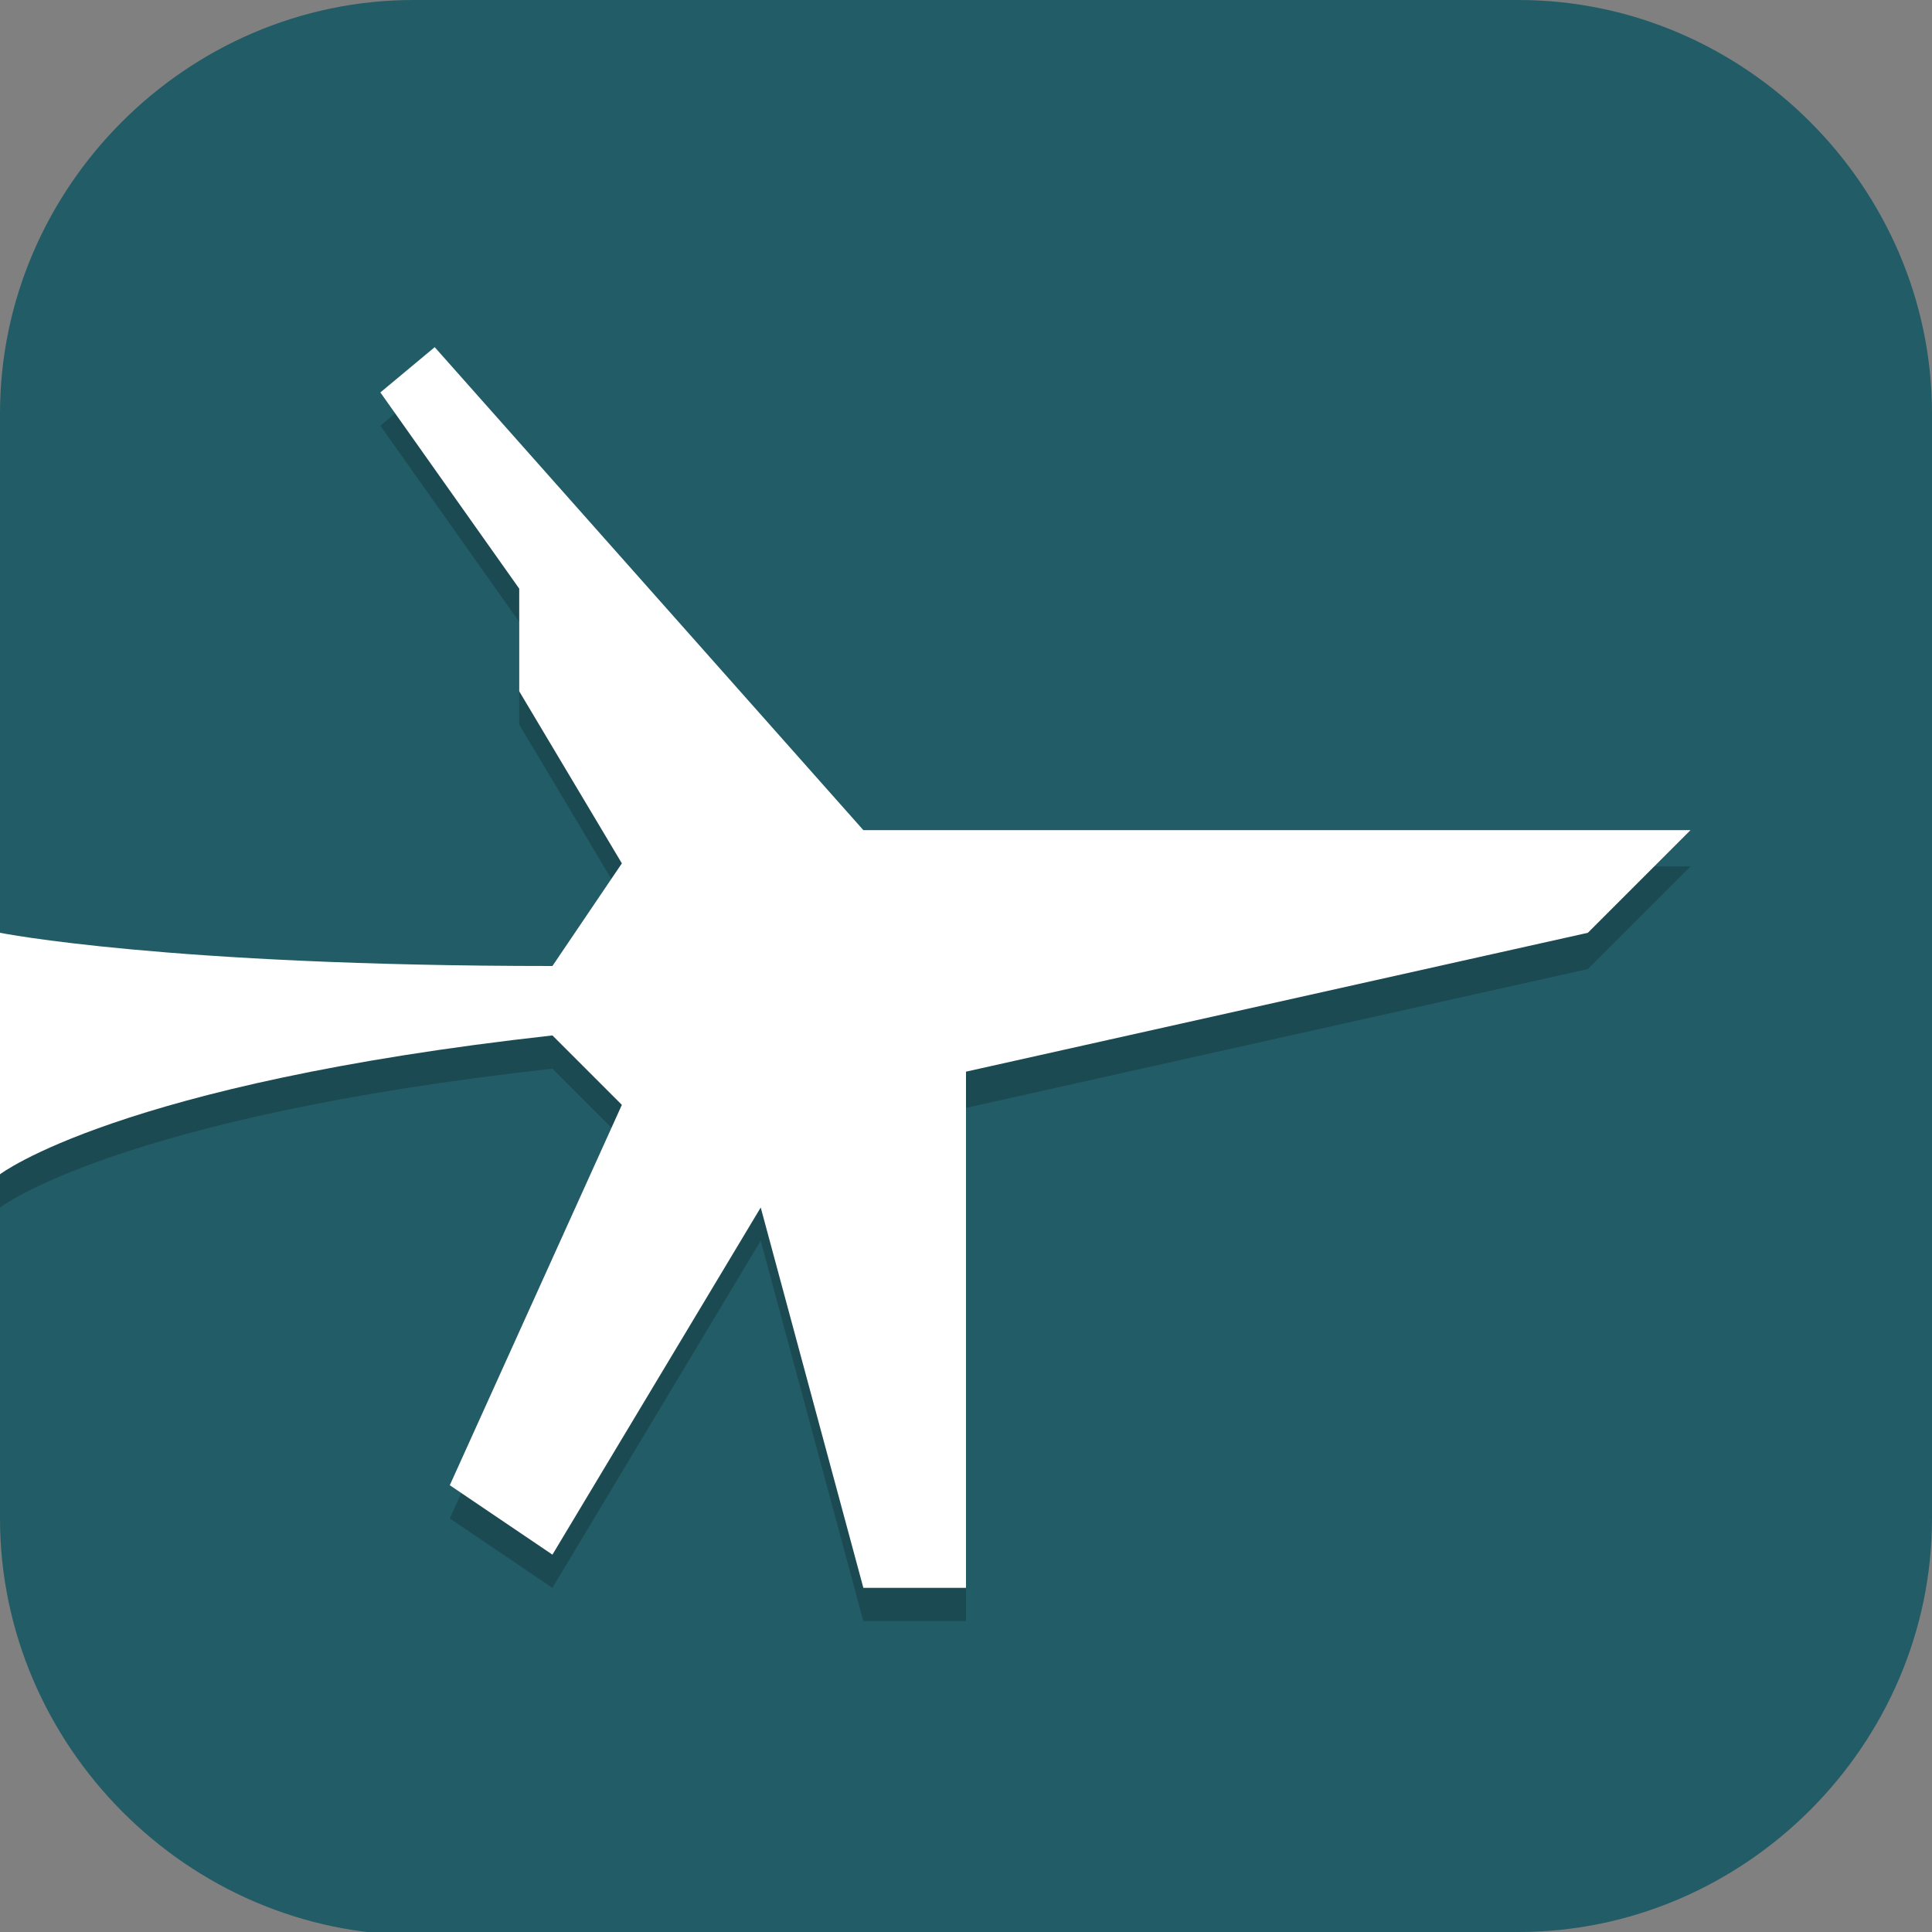 <?xml version="1.0" encoding="UTF-8"?>
<svg id="_图层_1" xmlns="http://www.w3.org/2000/svg" version="1.1" viewBox="0 0 64 64" width="16" height="16">
  <rect x="0" y="0" width="64" height="64" fill="#808080" stroke="none"/>
  <!-- Generator: Adobe Illustrator 29.0.1, SVG Export Plug-In . SVG Version: 2.1.0 Build 192)  -->
  <defs>
    <style>
      .st0, .st1, .st2 {
        isolation: isolate;
      }

      .st0, .st1, .st3 {
        display: none;
      }

      .st0, .st2 {
        opacity: .2;
      }

      .st1 {
        opacity: .1;
      }

      .st1, .st4 {
        fill: #fff;
      }

      .st3, .st5 {
        fill: #225c66;
      }
    </style>
  </defs>
  <path class="st5" d="M47.5,64.1H13.8c-7.6,0-13.8-6.3-13.8-13.8V13.7C0,6.2,6.2,0,13.7,0h36.6c7.5,0,13.7,6.2,13.7,13.7v36.6c0,7.5-6.2,13.7-13.7,13.7h-2.9.1Z"/>
  <g>
    <path class="st0" d="M0,59.6v2.3c0,1.9,1.5,3.4,3.4,3.4h57.1c1.9,0,3.4-1.5,3.4-3.4v-2.3c0,1.9-1.5,3.4-3.4,3.4H3.4c-1.9,0-3.4-1.5-3.4-3.4Z"/>
    <path class="st3" d="M3.4,0h57.1c1.9,0,3.4,1.5,3.4,3.4v57.3c0,1.9-1.5,3.4-3.4,3.4H3.4c-1.9,0-3.4-1.5-3.4-3.4V3.4C0,1.5,1.5,0,3.4,0Z"/>
    <path class="st1" d="M3.4,0C1.5,0,0,1.5,0,3.4v1.1C0,2.7,1.5,1.1,3.4,1.1h57.1c1.9,0,3.4,1.5,3.4,3.4v-1.1c0-1.9-1.5-3.4-3.4-3.4H3.4Z"/>
    <path class="st2" d="M32,36.7l20.6-4.6,3.4-3.4h-27.4L14.4,12.6l-1.8,1.5,4.6,6.5v3.4l3.4,5.7-2.3,3.4c-12.8,0-18.3-1.1-18.3-1.1v8s3.9-3,18.3-4.6l2.3,2.3-5.7,12.6,3.4,2.3,6.9-11.5,3.4,12.6h3.4v-17.2Z"/>
    <path class="st4" d="M32,35.5l20.6-4.6,3.4-3.4h-27.4L14.4,11.5l-1.8,1.5,4.6,6.5v3.4l3.4,5.7-2.3,3.4c-12.8,0-18.3-1.1-18.3-1.1v8s3.9-3,18.3-4.6l2.3,2.3-5.7,12.6,3.4,2.3,6.9-11.5,3.4,12.6h3.4v-17.2Z"/>
  </g>
</svg>